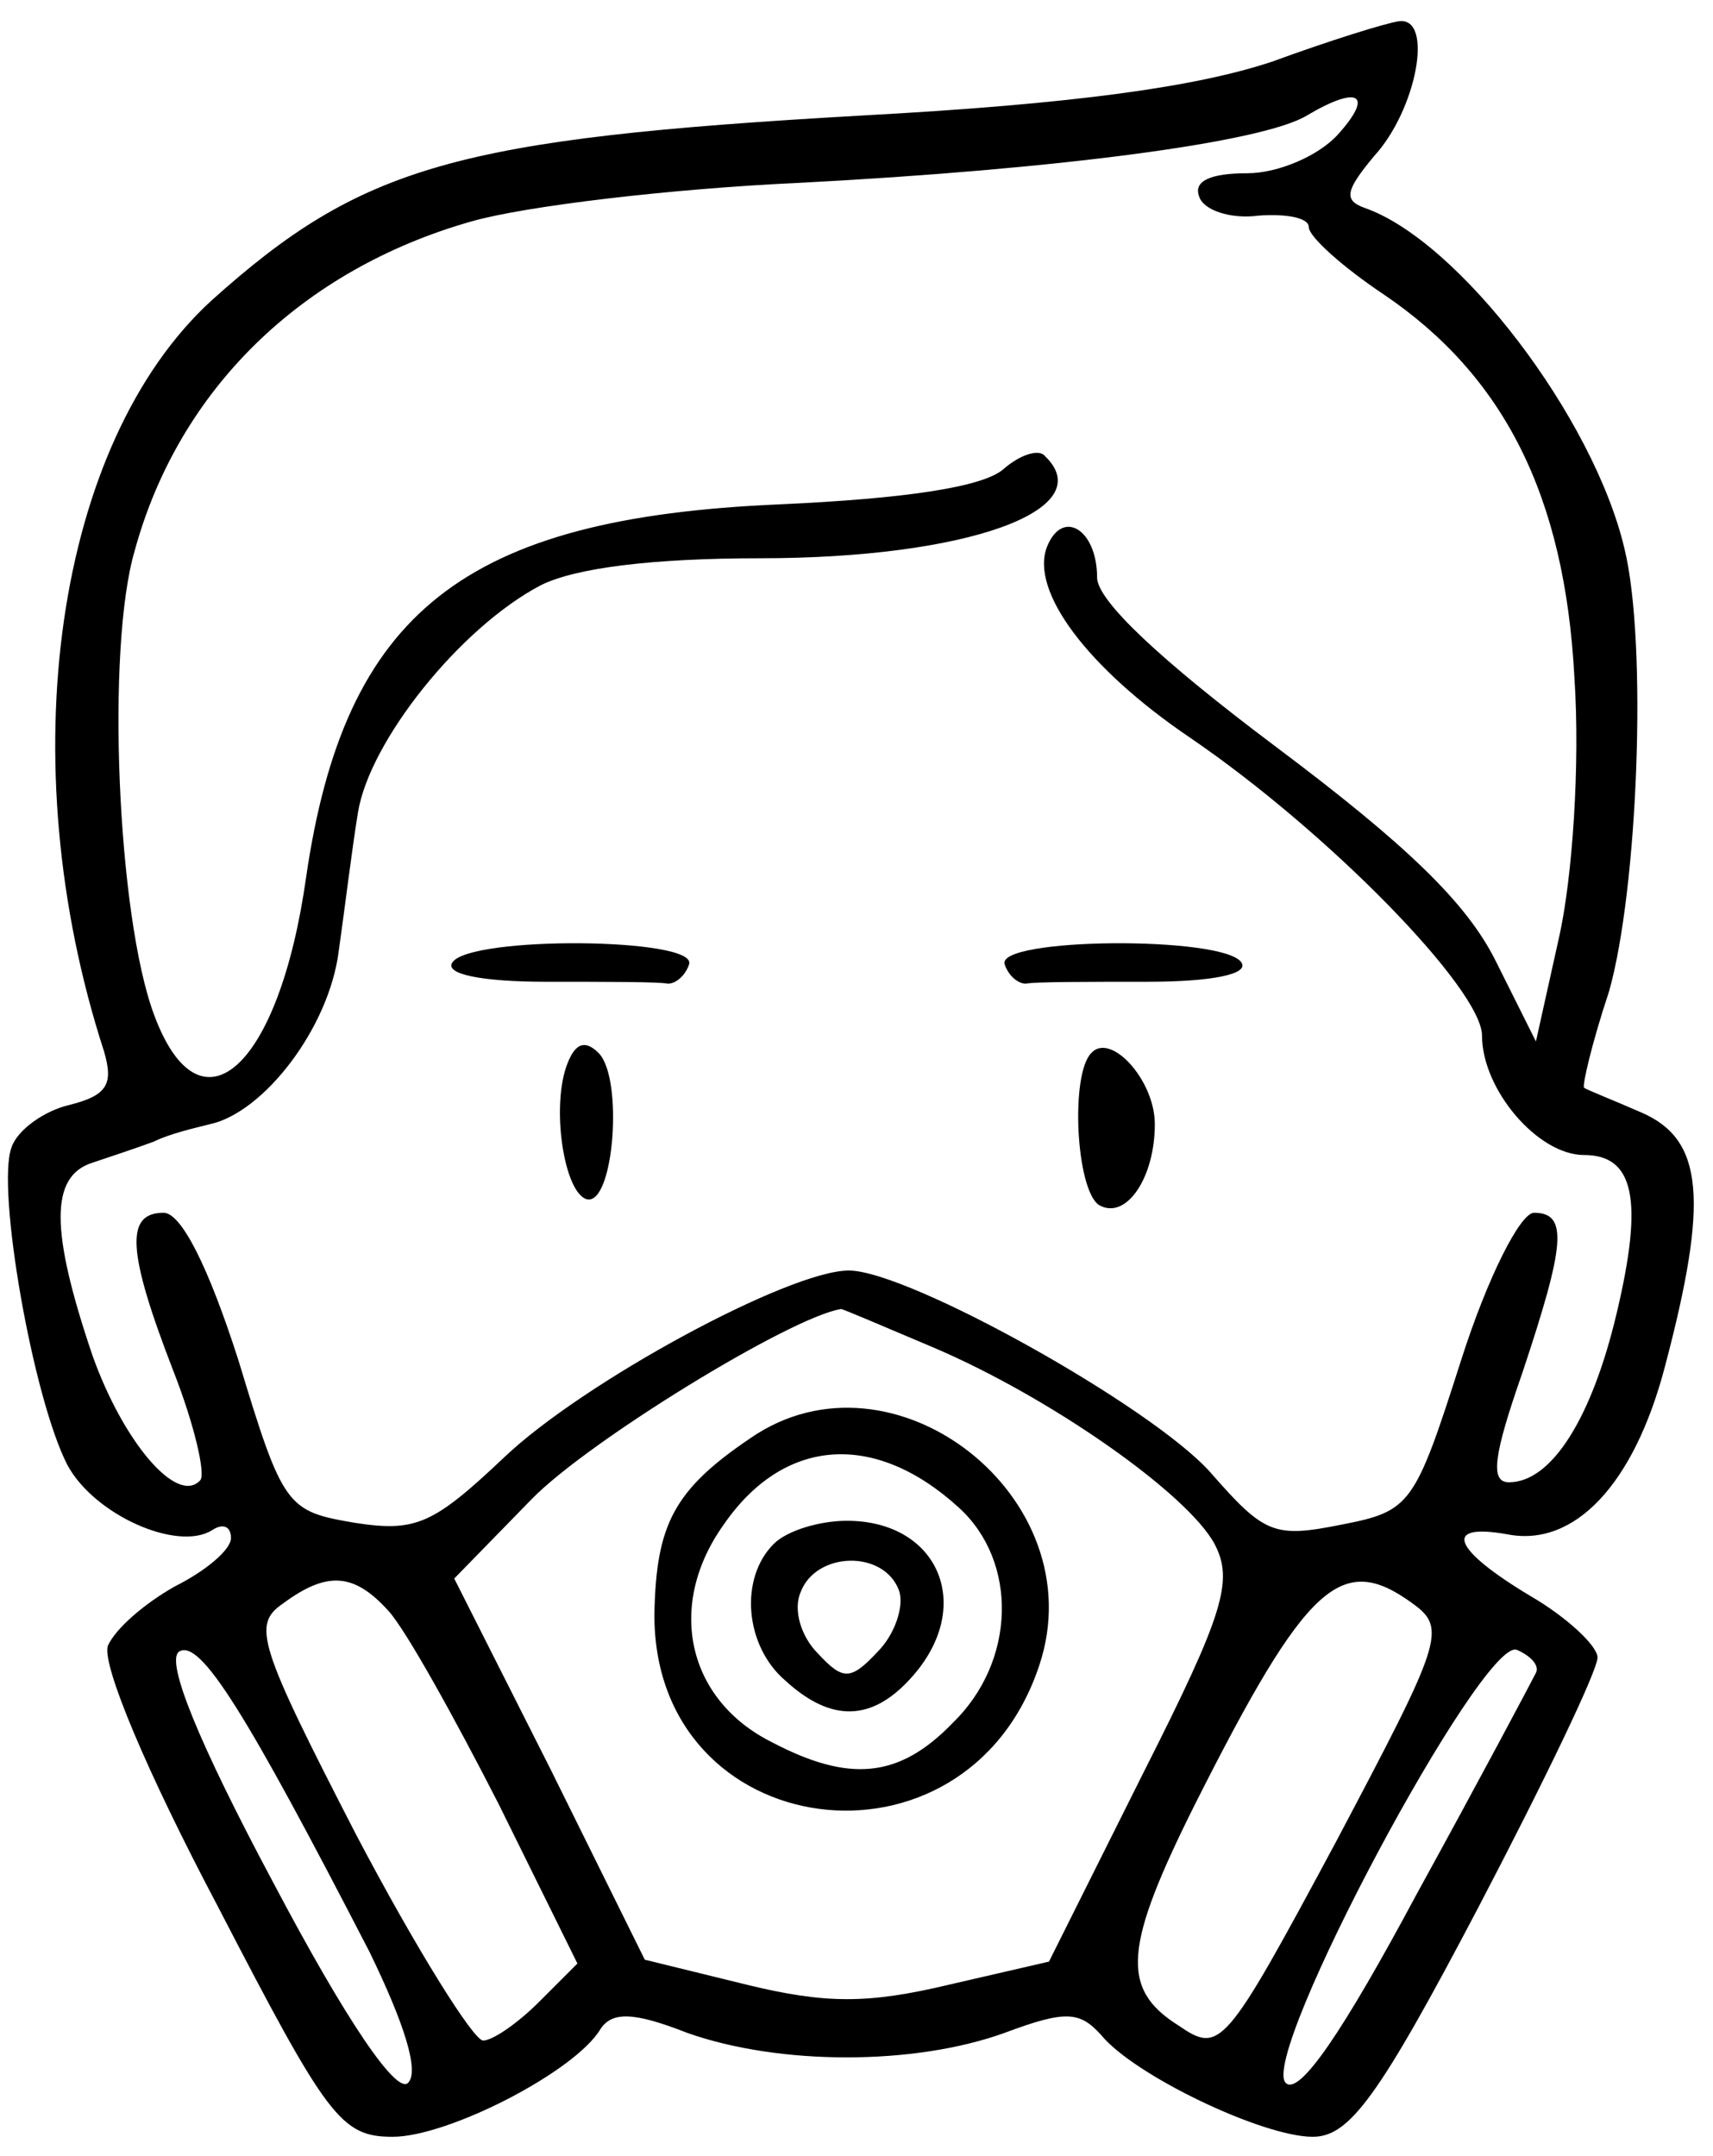 <?xml version="1.0" standalone="no"?>
<!DOCTYPE svg PUBLIC "-//W3C//DTD SVG 20010904//EN"
 "http://www.w3.org/TR/2001/REC-SVG-20010904/DTD/svg10.dtd">
<svg version="1.0" xmlns="http://www.w3.org/2000/svg"
 width="89pt" height="112pt" viewBox="0 0 89 112"
 preserveAspectRatio="xMidYMid meet">
<g transform="translate(0,112) scale(0.1,-0.1)"
fill="#000000" stroke="none">
<path d="M661 1088 c-39 -13 -102 -22 -213 -28 -211 -12 -260 -26 -338 -96
-81 -74 -105 -239 -56 -390 5 -17 2 -23 -18 -28 -13 -3 -27 -13 -30 -22 -8
-21 11 -130 29 -165 14 -26 57 -45 75 -34 6 4 10 2 10 -4 0 -6 -13 -17 -29
-25 -16 -9 -31 -22 -35 -31 -3 -10 20 -65 57 -135 57 -110 64 -120 91 -120 29
0 95 34 108 56 6 9 17 9 45 -2 48 -17 118 -17 165 0 32 12 39 11 50 -1 17 -21
84 -53 110 -53 19 0 34 20 86 119 34 65 62 123 62 130 0 6 -16 21 -35 32 -40
24 -46 38 -12 32 35 -7 66 26 82 87 23 87 20 118 -12 132 -16 7 -29 12 -30 13
-1 1 4 23 13 50 15 53 20 181 8 230 -16 68 -86 160 -135 177 -11 4 -10 9 5 27
22 24 31 72 13 70 -7 -1 -36 -10 -66 -21z m34 -38 c-10 -11 -31 -20 -47 -20
-19 0 -28 -4 -25 -12 2 -7 16 -12 31 -10 14 1 26 -1 26 -6 0 -5 18 -21 39 -35
62 -42 94 -104 99 -199 3 -45 -1 -104 -8 -135 l-12 -54 -21 42 c-15 30 -46 60
-114 111 -60 45 -93 76 -93 88 0 25 -18 36 -26 16 -9 -23 21 -63 74 -99 72
-49 152 -131 152 -155 0 -28 29 -62 53 -62 26 0 31 -23 17 -82 -13 -55 -34
-88 -56 -88 -10 0 -8 14 7 57 22 66 24 83 6 83 -7 0 -24 -33 -38 -77 -24 -75
-26 -78 -62 -85 -35 -7 -40 -5 -68 27 -30 34 -157 105 -188 105 -31 0 -138
-58 -179 -97 -37 -35 -46 -39 -78 -34 -35 6 -37 8 -60 84 -16 50 -30 77 -39
77 -20 0 -19 -20 5 -82 11 -28 17 -54 14 -57 -12 -13 -40 20 -56 65 -22 65
-22 93 0 100 9 3 24 8 32 11 8 4 21 7 29 9 28 6 62 50 67 90 3 21 7 54 10 72
6 37 53 96 95 118 18 9 58 14 114 14 107 0 177 25 148 53 -3 4 -13 1 -22 -7
-11 -9 -50 -15 -116 -18 -164 -7 -226 -56 -246 -194 -14 -99 -55 -136 -79 -71
-19 51 -25 190 -10 241 23 84 87 146 175 171 28 8 104 17 170 20 134 7 241 21
264 35 27 16 35 11 16 -10z m-210 -630 c61 -26 132 -76 146 -102 10 -19 5 -36
-37 -119 l-49 -98 -52 -12 c-42 -10 -64 -10 -105 0 l-53 13 -49 99 -50 99 40
41 c29 30 135 95 161 99 1 0 22 -9 48 -20z m-283 -137 c9 -10 34 -55 57 -100
l41 -83 -20 -20 c-11 -11 -24 -20 -29 -20 -5 0 -35 48 -66 107 -51 99 -54 109
-38 120 23 17 37 16 55 -4z m532 4 c18 -13 15 -20 -40 -124 -58 -108 -60 -110
-82 -95 -30 19 -28 41 9 115 58 115 76 131 113 104z m-542 -181 c18 -37 26
-62 20 -68 -6 -6 -32 32 -70 104 -39 73 -56 115 -49 120 11 7 35 -32 99 -156z
m606 145 c-2 -4 -29 -55 -62 -115 -38 -71 -61 -105 -68 -98 -14 14 102 231
120 225 7 -3 12 -8 10 -12z"/>
<path d="M235 620 c-4 -6 15 -10 49 -10 31 0 59 0 63 -1 4 0 9 4 11 10 5 14
-114 15 -123 1z"/>
<path d="M522 619 c2 -6 7 -10 11 -10 4 1 32 1 63 1 34 0 53 4 49 10 -9 14
-128 13 -123 -1z"/>
<path d="M295 568 c-9 -22 -2 -68 10 -71 14 -3 19 63 6 76 -7 7 -12 5 -16 -5z"/>
<path d="M567 573 c-11 -11 -8 -71 4 -79 14 -8 29 14 29 42 0 23 -23 48 -33
37z"/>
<path d="M390 373 c-40 -27 -49 -45 -50 -91 -1 -120 162 -142 200 -27 29 87
-76 169 -150 118z m108 -36 c31 -28 30 -80 -3 -112 -28 -29 -54 -31 -94 -10
-44 22 -55 71 -25 113 31 45 78 49 122 9z"/>
<path d="M402 318 c-18 -18 -15 -53 6 -71 24 -22 45 -21 65 1 34 37 15 82 -33
82 -14 0 -31 -5 -38 -12z m65 -24 c3 -8 -2 -23 -11 -32 -14 -15 -18 -15 -31
-1 -9 9 -13 23 -9 32 8 21 43 22 51 1z"/>
</g>
</svg>
